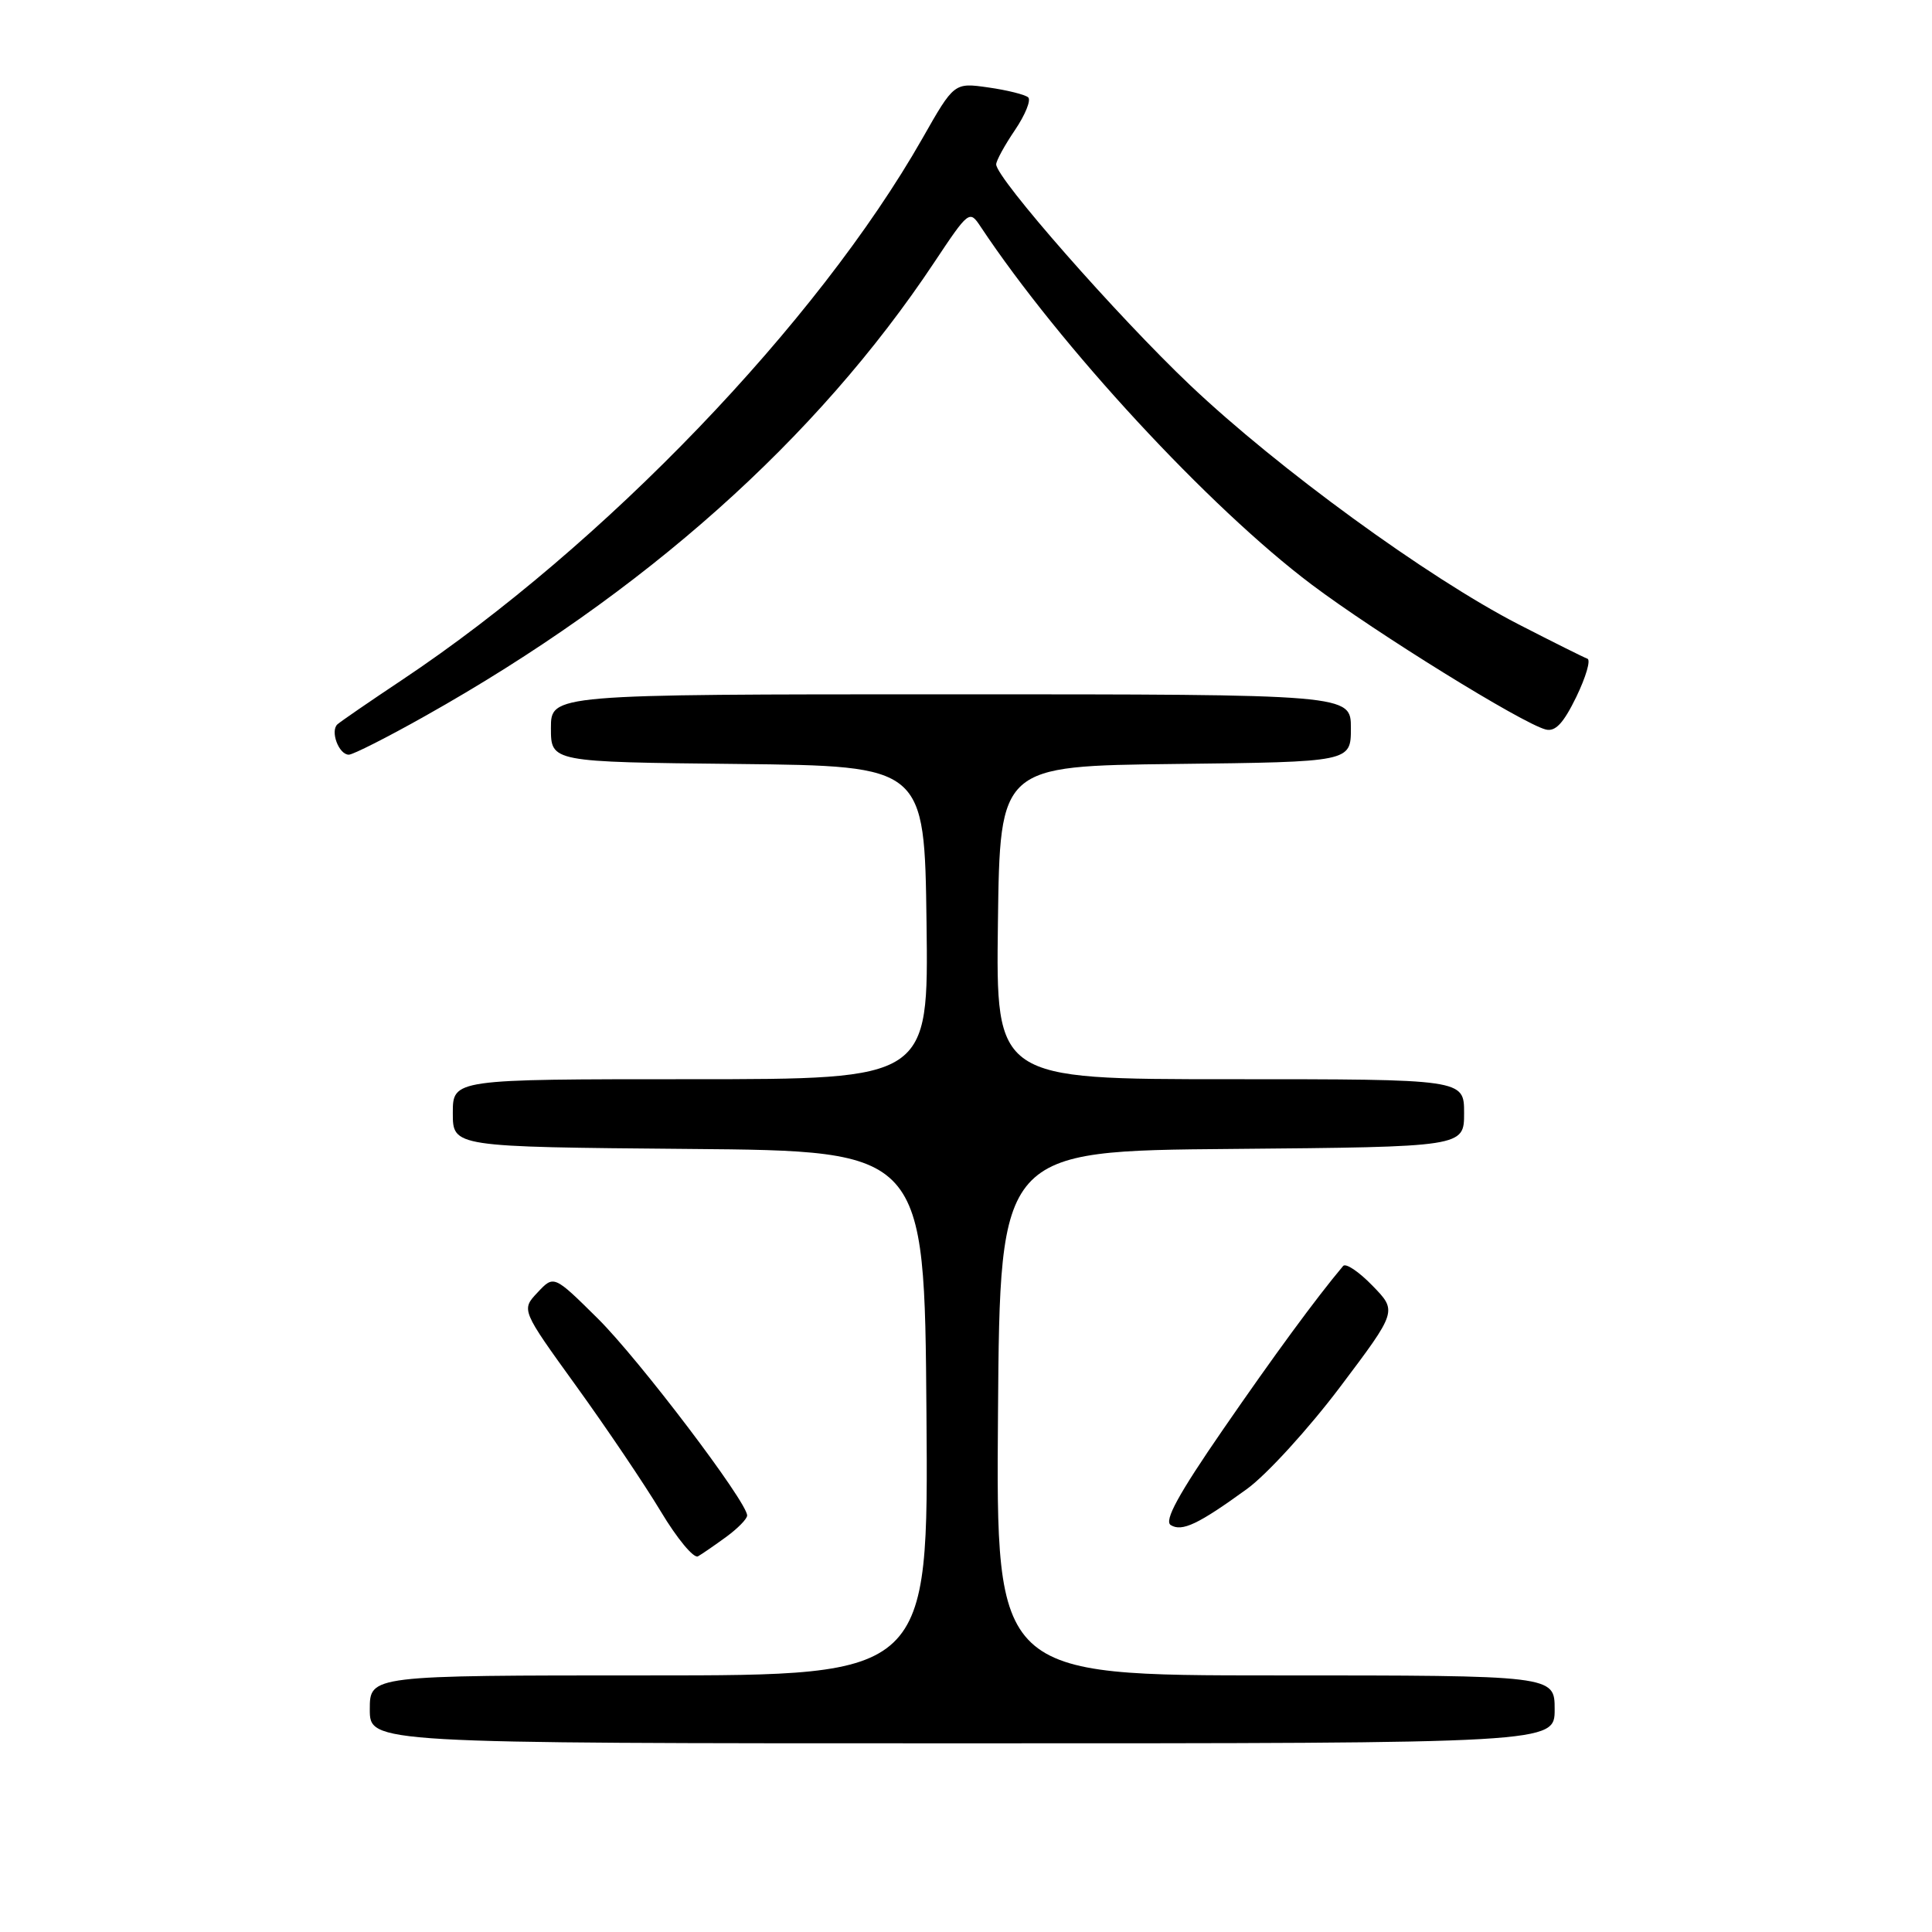 <?xml version="1.0" encoding="UTF-8" standalone="no"?>
<!DOCTYPE svg PUBLIC "-//W3C//DTD SVG 1.1//EN" "http://www.w3.org/Graphics/SVG/1.1/DTD/svg11.dtd" >
<svg xmlns="http://www.w3.org/2000/svg" xmlns:xlink="http://www.w3.org/1999/xlink" version="1.1" viewBox="0 0 256 256">
 <g >
 <path fill="currentColor"
d=" M 206.00 226.50 C 206.00 222.00 206.00 222.00 168.99 222.00 C 131.97 222.00 131.97 222.00 132.24 187.25 C 132.50 152.50 132.50 152.50 163.25 152.24 C 194.00 151.97 194.00 151.97 194.00 147.49 C 194.00 143.00 194.00 143.00 162.98 143.00 C 131.96 143.00 131.96 143.00 132.23 122.25 C 132.50 101.50 132.50 101.50 155.75 101.23 C 179.00 100.96 179.00 100.96 179.00 96.48 C 179.00 92.00 179.00 92.00 126.00 92.00 C 73.00 92.00 73.00 92.00 73.00 96.48 C 73.00 100.97 73.00 100.97 97.75 101.23 C 122.50 101.50 122.50 101.50 122.77 122.25 C 123.04 143.00 123.04 143.00 91.52 143.00 C 60.00 143.00 60.00 143.00 60.00 147.49 C 60.00 151.97 60.00 151.97 91.25 152.24 C 122.50 152.50 122.50 152.50 122.76 187.25 C 123.03 222.00 123.03 222.00 86.01 222.00 C 49.00 222.00 49.00 222.00 49.00 226.50 C 49.00 231.00 49.00 231.00 127.50 231.00 C 206.00 231.00 206.00 231.00 206.00 226.50 Z  M 96.25 203.63 C 97.76 202.52 99.00 201.26 99.00 200.81 C 99.00 199.01 84.67 180.12 79.21 174.71 C 73.39 168.95 73.39 168.95 71.23 171.26 C 69.06 173.56 69.06 173.56 76.33 183.63 C 80.33 189.17 85.38 196.65 87.55 200.26 C 89.71 203.87 91.94 206.55 92.49 206.22 C 93.05 205.90 94.74 204.73 96.25 203.63 Z  M 165.25 197.28 C 167.86 195.38 173.40 189.31 177.57 183.78 C 185.14 173.73 185.14 173.73 181.87 170.37 C 180.07 168.51 178.32 167.33 177.97 167.75 C 174.37 172.04 168.88 179.52 162.07 189.40 C 156.14 198.00 154.22 201.52 155.13 202.08 C 156.62 203.00 158.79 201.97 165.25 197.28 Z  M 56.36 94.86 C 85.36 78.57 108.22 58.19 123.79 34.77 C 128.36 27.90 128.47 27.82 129.92 30.01 C 140.46 45.88 160.22 67.25 173.83 77.48 C 182.31 83.86 201.66 95.84 204.81 96.66 C 206.09 96.99 207.16 95.85 208.87 92.34 C 210.14 89.71 210.81 87.44 210.34 87.28 C 209.88 87.12 205.77 85.07 201.20 82.72 C 189.18 76.53 169.33 62.07 157.72 51.06 C 148.05 41.89 132.00 23.61 132.00 21.78 C 132.00 21.29 133.12 19.25 134.49 17.23 C 135.85 15.22 136.64 13.27 136.24 12.90 C 135.83 12.54 133.46 11.94 130.97 11.59 C 126.43 10.94 126.43 10.94 122.23 18.33 C 108.29 42.82 79.99 72.28 53.28 90.09 C 49.00 92.94 45.15 95.59 44.72 95.97 C 43.72 96.86 44.89 100.00 46.22 100.00 C 46.77 100.00 51.34 97.69 56.36 94.86 Z "/>
</g>
</svg>